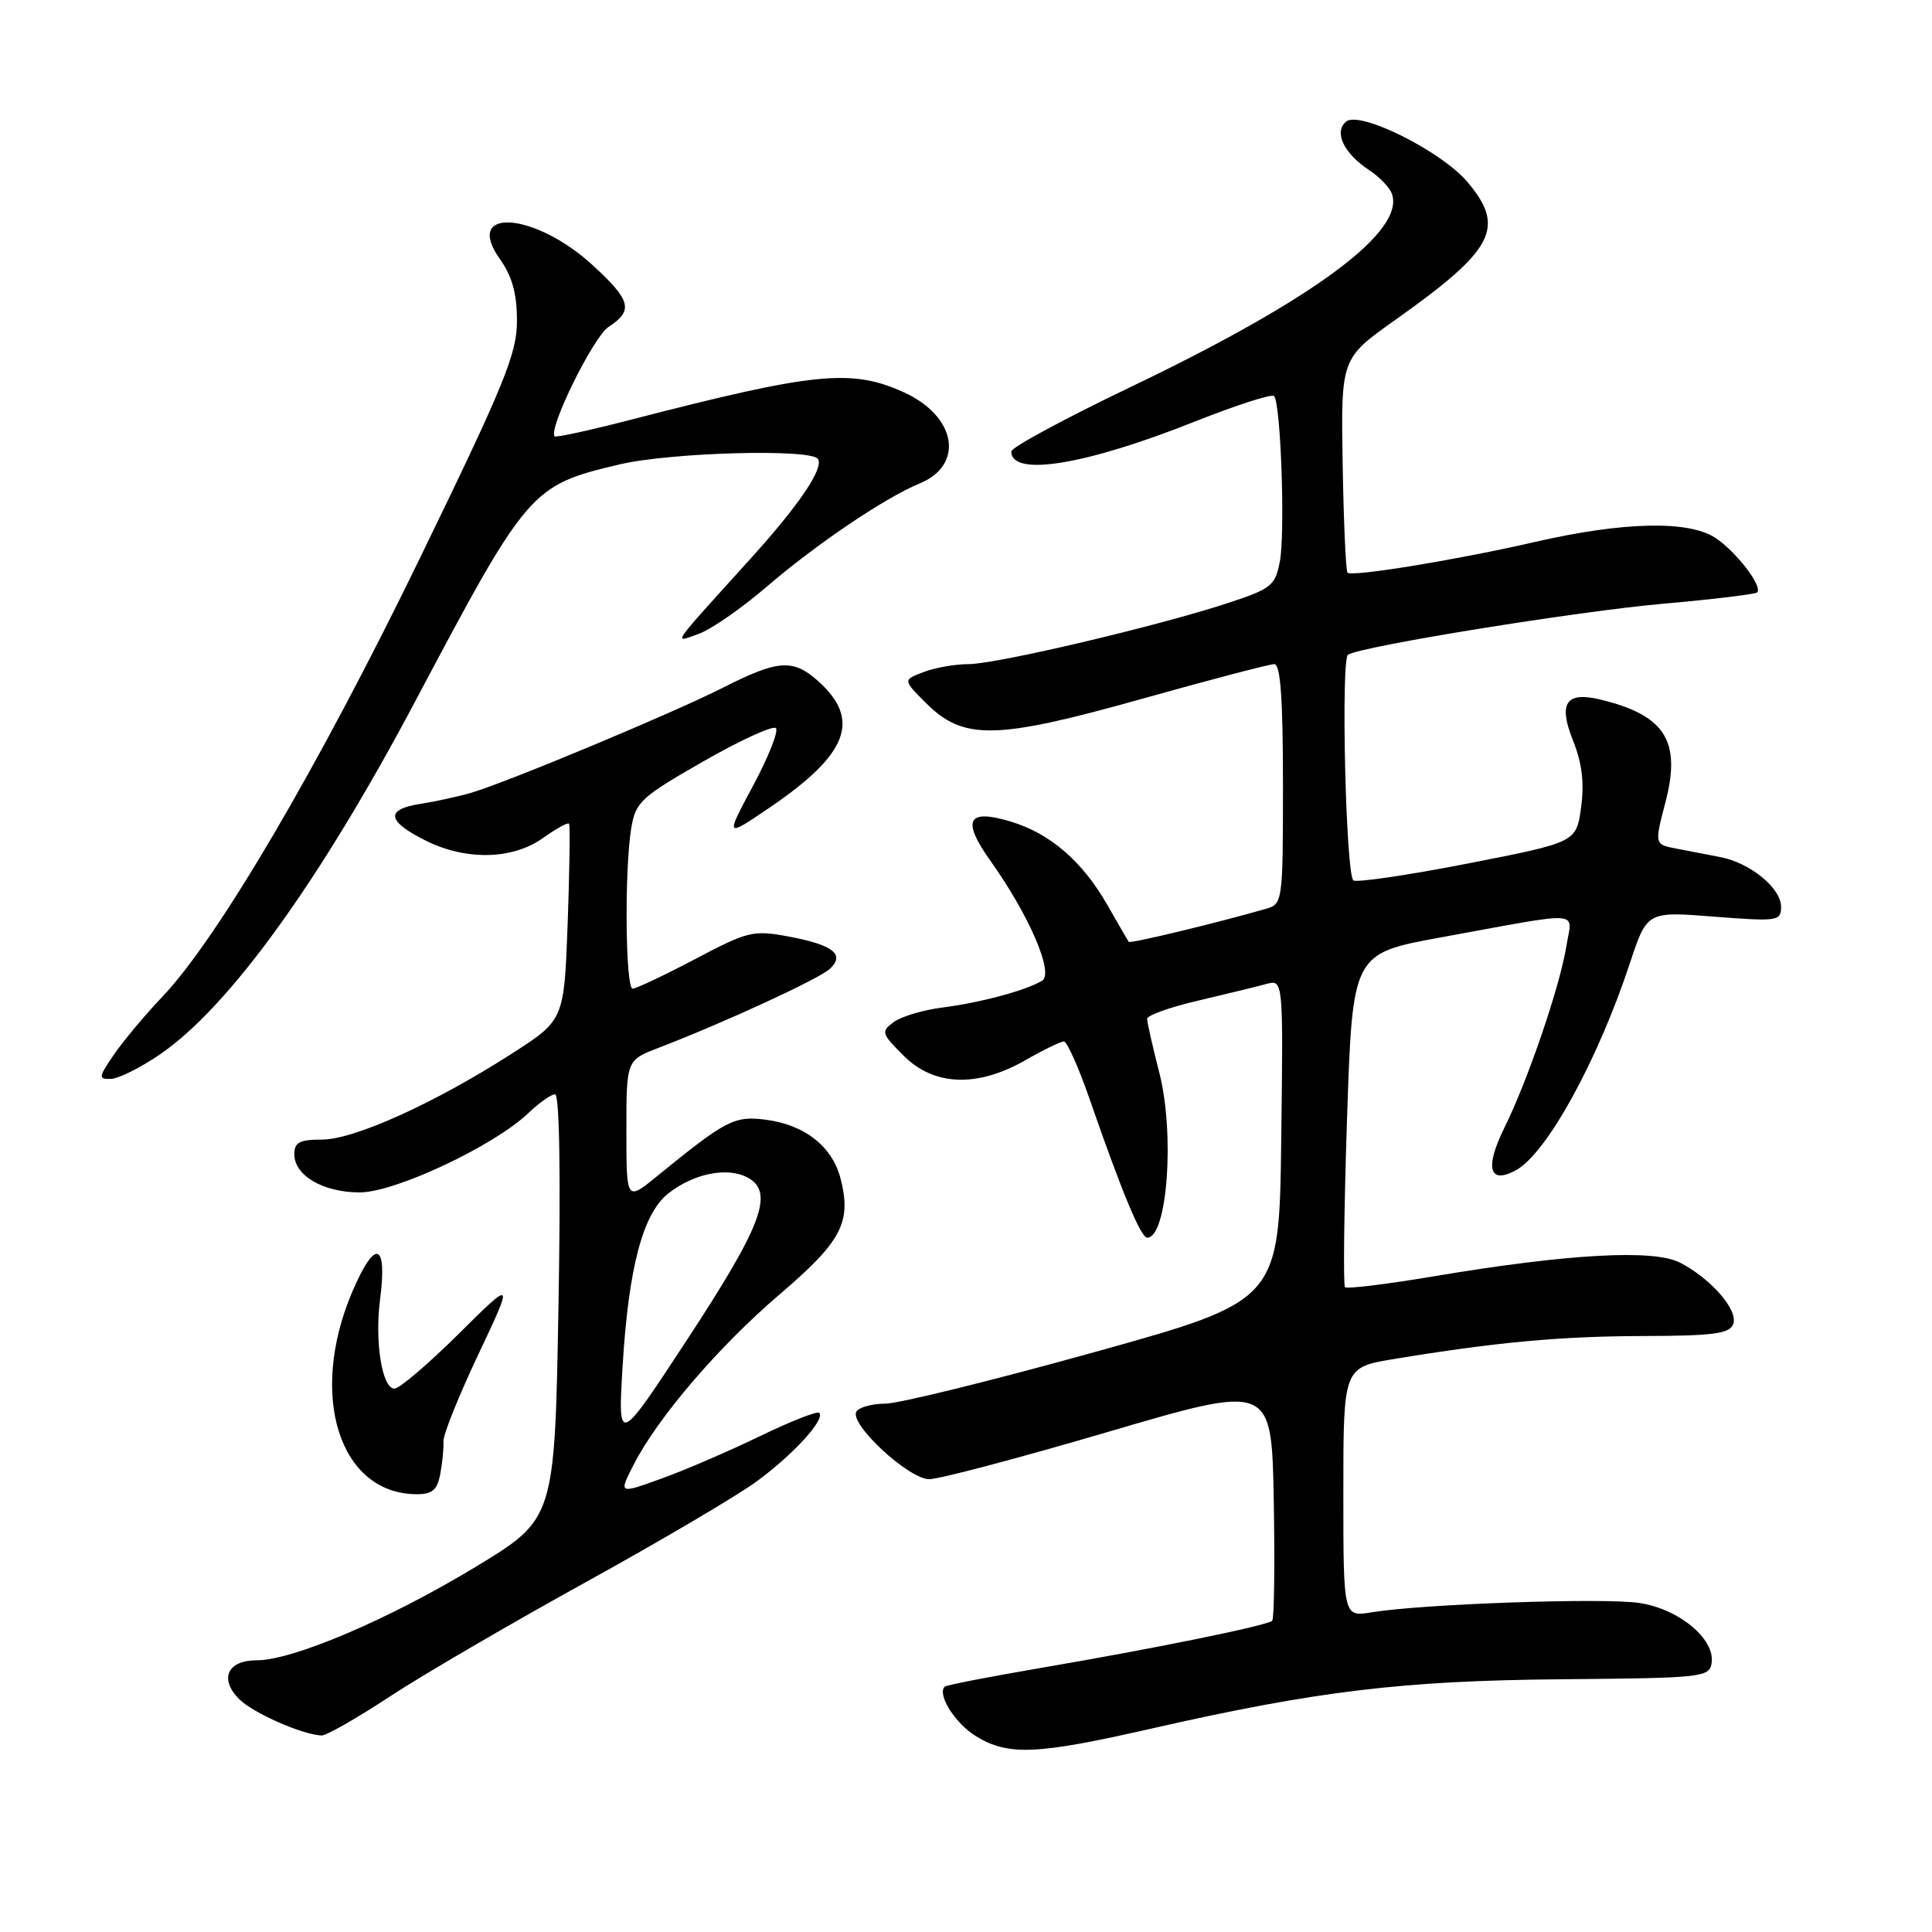 <?xml version="1.0" encoding="UTF-8" standalone="no"?>
<!DOCTYPE svg PUBLIC "-//W3C//DTD SVG 1.1//EN" "http://www.w3.org/Graphics/SVG/1.1/DTD/svg11.dtd" >
<svg xmlns="http://www.w3.org/2000/svg" xmlns:xlink="http://www.w3.org/1999/xlink" version="1.1" viewBox="0 0 256 256">
 <g >
 <path fill="currentColor"
d=" M 152.55 229.05 C 174.54 224.05 185.88 222.69 207.00 222.51 C 225.63 222.35 226.51 222.25 226.80 220.35 C 227.27 217.17 222.47 213.19 217.21 212.40 C 212.48 211.69 188.48 212.53 181.75 213.64 C 178.00 214.26 178.00 214.26 178.00 197.72 C 178.00 181.18 178.00 181.18 184.75 180.07 C 198.29 177.84 206.73 177.06 217.78 177.03 C 227.03 177.01 229.17 176.72 229.66 175.45 C 230.36 173.62 226.77 169.47 222.62 167.31 C 219.14 165.50 207.80 166.13 190.09 169.10 C 183.82 170.16 178.48 170.81 178.22 170.56 C 177.97 170.30 178.09 160.25 178.49 148.22 C 179.22 126.35 179.22 126.35 190.86 124.22 C 210.16 120.70 208.32 120.57 207.56 125.33 C 206.72 130.63 202.45 143.14 199.35 149.41 C 196.72 154.73 197.30 156.98 200.82 155.09 C 204.90 152.92 211.67 140.63 215.97 127.63 C 218.24 120.76 218.24 120.76 227.12 121.46 C 235.57 122.12 236.00 122.05 236.00 120.15 C 236.00 117.68 231.91 114.33 227.95 113.57 C 226.33 113.26 223.70 112.75 222.11 112.44 C 219.22 111.89 219.22 111.89 220.69 106.26 C 222.80 98.16 220.61 94.74 211.99 92.68 C 207.50 91.61 206.46 93.18 208.42 98.09 C 209.63 101.13 209.95 103.73 209.50 107.00 C 208.87 111.61 208.87 111.61 194.39 114.44 C 186.44 115.99 179.65 116.98 179.32 116.65 C 178.32 115.65 177.66 87.33 178.62 86.75 C 180.49 85.61 209.07 80.99 220.45 79.99 C 227.02 79.41 232.59 78.74 232.83 78.50 C 233.61 77.72 230.05 73.08 227.28 71.26 C 223.72 68.93 215.05 69.13 203.40 71.81 C 193.10 74.18 179.13 76.47 178.55 75.88 C 178.33 75.66 178.04 69.18 177.91 61.49 C 177.68 47.50 177.68 47.50 184.84 42.42 C 198.01 33.09 199.54 30.17 194.46 24.13 C 191.00 20.03 180.16 14.62 178.37 16.11 C 176.70 17.49 178.06 20.34 181.45 22.56 C 182.76 23.42 184.09 24.80 184.41 25.62 C 186.32 30.60 174.11 39.65 149.75 51.31 C 141.09 55.46 134.00 59.29 134.00 59.82 C 134.00 63.23 143.83 61.63 158.37 55.84 C 163.81 53.68 168.51 52.17 168.82 52.48 C 169.71 53.38 170.31 70.52 169.59 74.38 C 168.98 77.60 168.48 78.01 162.72 79.90 C 153.47 82.95 132.02 88.00 128.34 88.00 C 126.57 88.00 123.89 88.47 122.38 89.05 C 119.63 90.09 119.63 90.09 122.69 93.15 C 127.66 98.12 131.92 98.04 151.24 92.62 C 160.29 90.08 168.21 88.00 168.85 88.00 C 169.67 88.00 170.00 92.56 170.00 103.88 C 170.00 119.50 169.96 119.78 167.75 120.42 C 161.33 122.27 149.75 125.07 149.56 124.80 C 149.45 124.64 148.16 122.41 146.70 119.86 C 143.40 114.10 139.12 110.42 133.92 108.86 C 128.16 107.13 127.39 108.65 131.27 114.11 C 136.37 121.28 139.68 128.96 138.09 129.94 C 136.03 131.22 129.92 132.86 124.89 133.50 C 122.35 133.82 119.45 134.68 118.44 135.42 C 116.71 136.69 116.78 136.93 119.73 139.88 C 123.76 143.91 129.48 144.13 135.85 140.49 C 138.25 139.12 140.55 138.00 140.97 138.00 C 141.39 138.00 142.95 141.49 144.42 145.75 C 148.64 157.93 151.17 164.00 152.01 164.00 C 154.68 164.00 155.69 150.25 153.62 142.17 C 152.73 138.69 152.00 135.46 152.00 135.00 C 152.00 134.54 155.04 133.45 158.75 132.59 C 162.46 131.72 166.52 130.73 167.77 130.39 C 170.04 129.76 170.04 129.76 169.77 151.05 C 169.50 172.35 169.50 172.35 145.00 179.17 C 131.53 182.92 119.06 185.99 117.31 185.99 C 115.55 186.00 113.83 186.47 113.48 187.04 C 112.48 188.65 120.40 196.00 123.13 196.00 C 124.44 196.00 135.18 193.16 147.00 189.68 C 168.50 183.37 168.50 183.37 168.78 198.82 C 168.93 207.33 168.84 214.50 168.57 214.76 C 167.94 215.39 152.94 218.45 137.74 221.04 C 131.03 222.19 125.38 223.29 125.18 223.49 C 124.14 224.53 126.57 228.38 129.34 230.07 C 133.61 232.67 137.38 232.51 152.55 229.05 Z  M 51.62 224.82 C 55.95 221.97 67.60 215.18 77.50 209.71 C 87.40 204.25 97.63 198.22 100.24 196.31 C 105.12 192.74 109.39 188.06 108.55 187.21 C 108.28 186.95 104.79 188.32 100.78 190.26 C 96.78 192.20 90.91 194.74 87.73 195.89 C 81.97 197.98 81.97 197.98 83.95 194.10 C 87.15 187.83 95.27 178.36 103.40 171.43 C 111.51 164.50 112.85 161.95 111.39 156.21 C 110.30 151.91 106.62 149.02 101.41 148.36 C 97.29 147.84 96.17 148.43 87.09 155.83 C 83.00 159.17 83.00 159.17 83.00 149.83 C 83.00 140.48 83.00 140.48 87.25 138.85 C 96.02 135.48 108.55 129.70 109.96 128.38 C 112.01 126.46 110.40 125.20 104.47 124.09 C 99.81 123.22 99.10 123.39 92.10 127.09 C 88.01 129.24 84.29 131.00 83.83 131.00 C 82.87 131.00 82.73 115.29 83.64 109.75 C 84.22 106.27 84.90 105.64 93.19 100.89 C 98.10 98.08 102.43 96.10 102.81 96.48 C 103.19 96.86 101.83 100.29 99.80 104.09 C 96.09 111.01 96.09 111.01 101.95 107.03 C 112.38 99.95 114.14 95.38 108.41 90.25 C 105.07 87.27 103.12 87.40 95.72 91.16 C 89.12 94.50 67.54 103.51 62.50 105.03 C 60.85 105.52 57.78 106.19 55.69 106.52 C 51.00 107.25 51.26 108.83 56.48 111.42 C 61.80 114.05 67.92 113.90 71.92 111.06 C 73.68 109.81 75.24 108.94 75.40 109.14 C 75.56 109.34 75.47 115.28 75.22 122.34 C 74.75 135.17 74.75 135.17 67.73 139.67 C 57.55 146.20 46.92 151.00 42.66 151.00 C 39.70 151.00 39.00 151.37 39.00 152.94 C 39.00 155.77 42.82 158.00 47.67 158.00 C 52.37 158.00 65.49 151.82 70.02 147.48 C 71.45 146.12 73.03 145.00 73.55 145.00 C 74.14 145.00 74.31 155.78 74.00 173.14 C 73.50 201.27 73.50 201.27 63.00 207.63 C 51.53 214.58 38.81 220.00 34.00 220.00 C 30.12 220.00 29.02 222.47 31.70 225.15 C 33.54 226.99 40.06 229.86 42.62 229.96 C 43.24 229.98 47.29 227.67 51.62 224.82 Z  M 58.35 195.25 C 58.63 193.74 58.81 191.81 58.76 190.97 C 58.71 190.12 60.79 184.95 63.38 179.47 C 68.09 169.50 68.09 169.50 60.77 176.75 C 56.75 180.74 52.92 184.00 52.27 184.00 C 50.63 184.00 49.64 177.83 50.36 172.20 C 51.35 164.54 49.69 164.09 46.66 171.21 C 40.84 184.92 44.98 197.93 55.17 197.99 C 57.30 198.00 57.94 197.44 58.35 195.25 Z  M 21.23 139.69 C 30.37 133.42 42.37 116.80 55.06 92.85 C 69.94 64.78 70.34 64.31 82.12 61.53 C 88.88 59.94 107.53 59.43 108.39 60.82 C 109.16 62.08 105.90 66.90 99.44 74.04 C 88.59 86.04 89.18 85.18 92.56 84.00 C 94.18 83.43 98.20 80.65 101.50 77.82 C 108.17 72.09 117.21 65.98 121.88 64.05 C 127.84 61.58 126.71 55.13 119.76 51.98 C 112.83 48.83 107.96 49.32 83.65 55.60 C 78.24 57.00 73.67 58.00 73.50 57.82 C 72.59 56.87 78.61 44.65 80.63 43.32 C 83.95 41.15 83.63 39.83 78.60 35.20 C 70.85 28.05 61.30 27.40 66.26 34.36 C 67.86 36.61 68.50 38.92 68.50 42.50 C 68.50 46.87 66.88 50.84 55.62 74.00 C 42.22 101.58 28.89 124.29 21.58 132.00 C 19.23 134.47 16.31 137.96 15.09 139.75 C 13.04 142.74 13.01 143.00 14.68 142.96 C 15.68 142.95 18.63 141.47 21.23 139.69 Z  M 82.50 181.00 C 83.29 167.96 85.18 160.79 88.56 158.13 C 91.92 155.49 96.37 154.59 99.06 156.03 C 102.64 157.95 100.99 162.36 91.03 177.54 C 81.87 191.50 81.87 191.50 82.50 181.00 Z "/>
</g>
</svg>